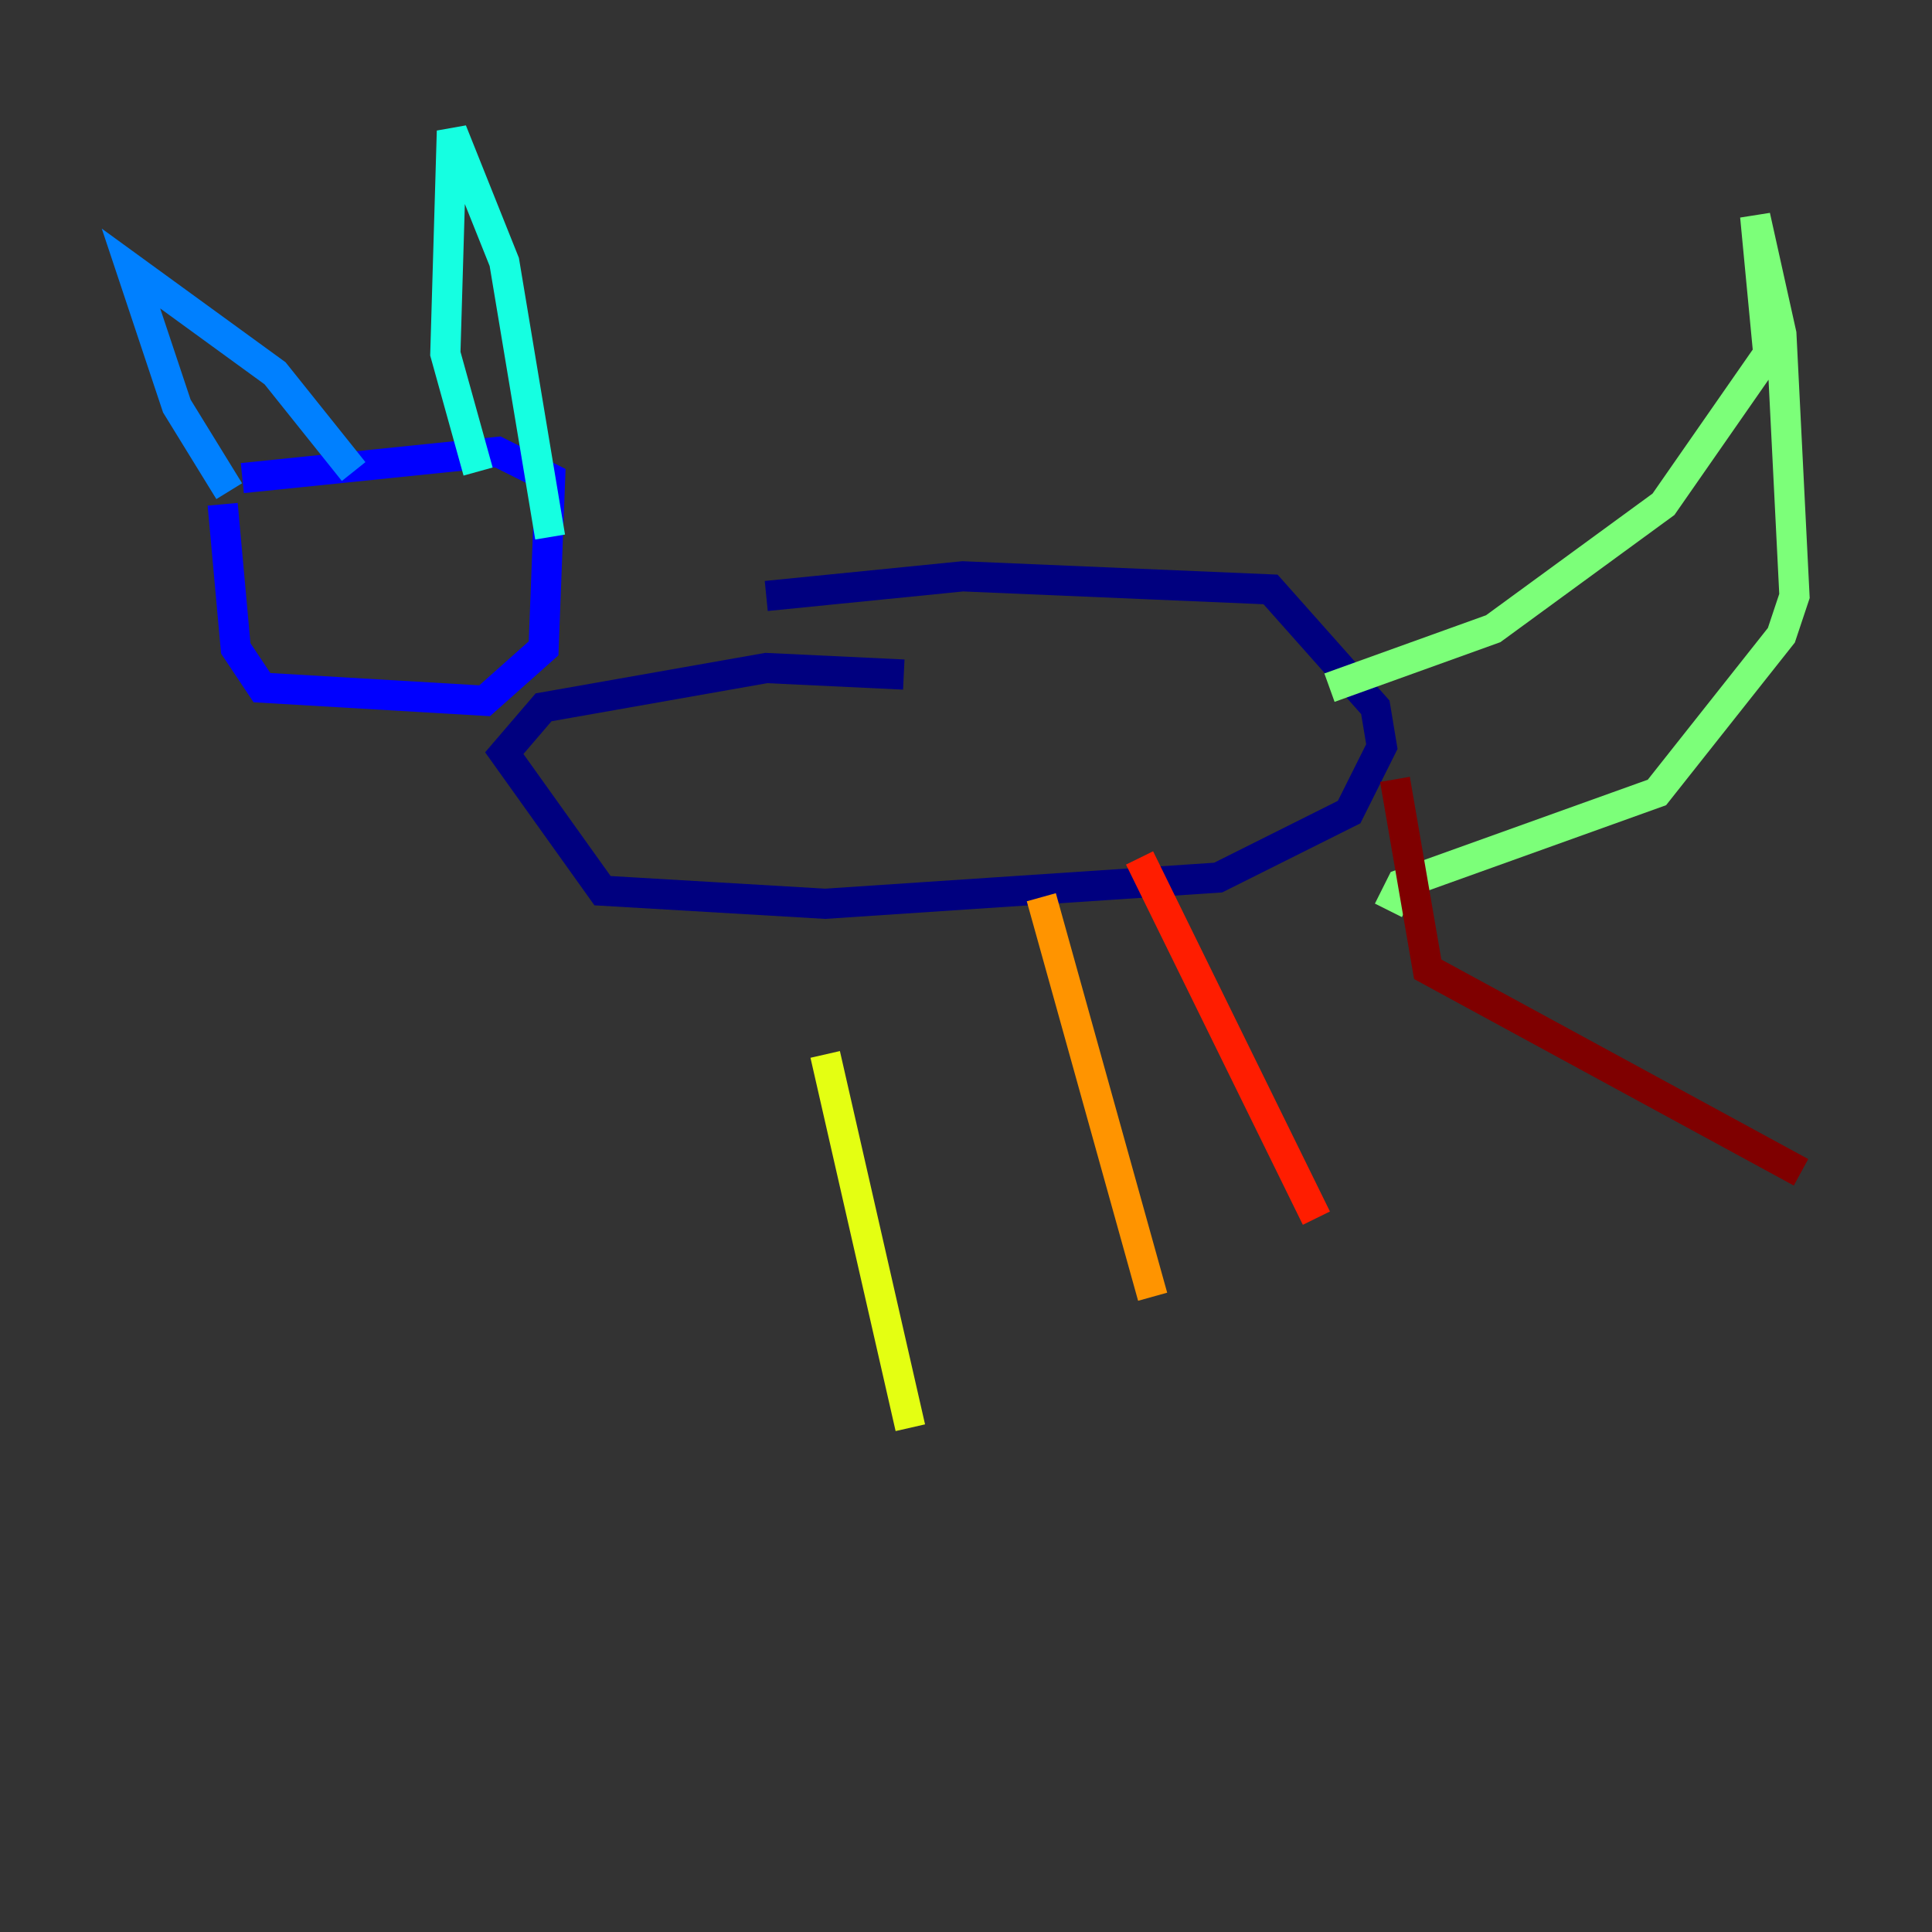<?xml version="1.0" encoding="utf-8" ?>
<svg baseProfile="tiny" height="128" version="1.2" viewBox="0,0,128,128" width="128" xmlns="http://www.w3.org/2000/svg" xmlns:ev="http://www.w3.org/2001/xml-events" xmlns:xlink="http://www.w3.org/1999/xlink"><rect x="0" y="0" width="128" height="128" fill="#333333" stroke="none"/><defs /><polyline fill="none" points="59.878,44.691 50.766,44.258 36.014,46.861 33.41,49.898 39.919,59.01 54.671,59.878 80.705,58.142 89.383,53.803 91.552,49.464 91.119,46.861 84.176,39.051 63.783,38.183 50.766,39.485" stroke="#00007f" stroke-width="2" /><polyline fill="none" points="14.752,33.41 15.62,42.956 17.356,45.559 32.108,46.427 36.014,42.956 36.447,31.675 32.976,29.939 16.054,31.675" stroke="#0000ff" stroke-width="2" /><polyline fill="none" points="15.186,32.542 11.715,26.902 8.678,17.79 18.224,24.732 23.43,31.241" stroke="#0080ff" stroke-width="2" /><polyline fill="none" points="31.675,31.241 29.505,23.43 29.939,8.678 33.41,17.356 36.447,35.58" stroke="#15ffe1" stroke-width="2" /><polyline fill="none" points="88.081,45.559 98.929,41.654 110.21,33.41 117.153,23.43 116.285,14.319 118.02,22.129 118.888,39.485 118.02,42.088 109.776,52.502 92.854,58.576 91.986,60.312" stroke="#7cff79" stroke-width="2" /><polyline fill="none" points="54.671,69.858 60.312,94.59" stroke="#e4ff12" stroke-width="2" /><polyline fill="none" points="68.99,59.444 76.366,85.912" stroke="#ff9400" stroke-width="2" /><polyline fill="none" points="75.498,56.841 87.214,80.705" stroke="#ff1d00" stroke-width="2" /><polyline fill="none" points="92.42,51.634 94.59,64.217 119.322,77.668" stroke="#7f0000" stroke-width="2" /></svg>